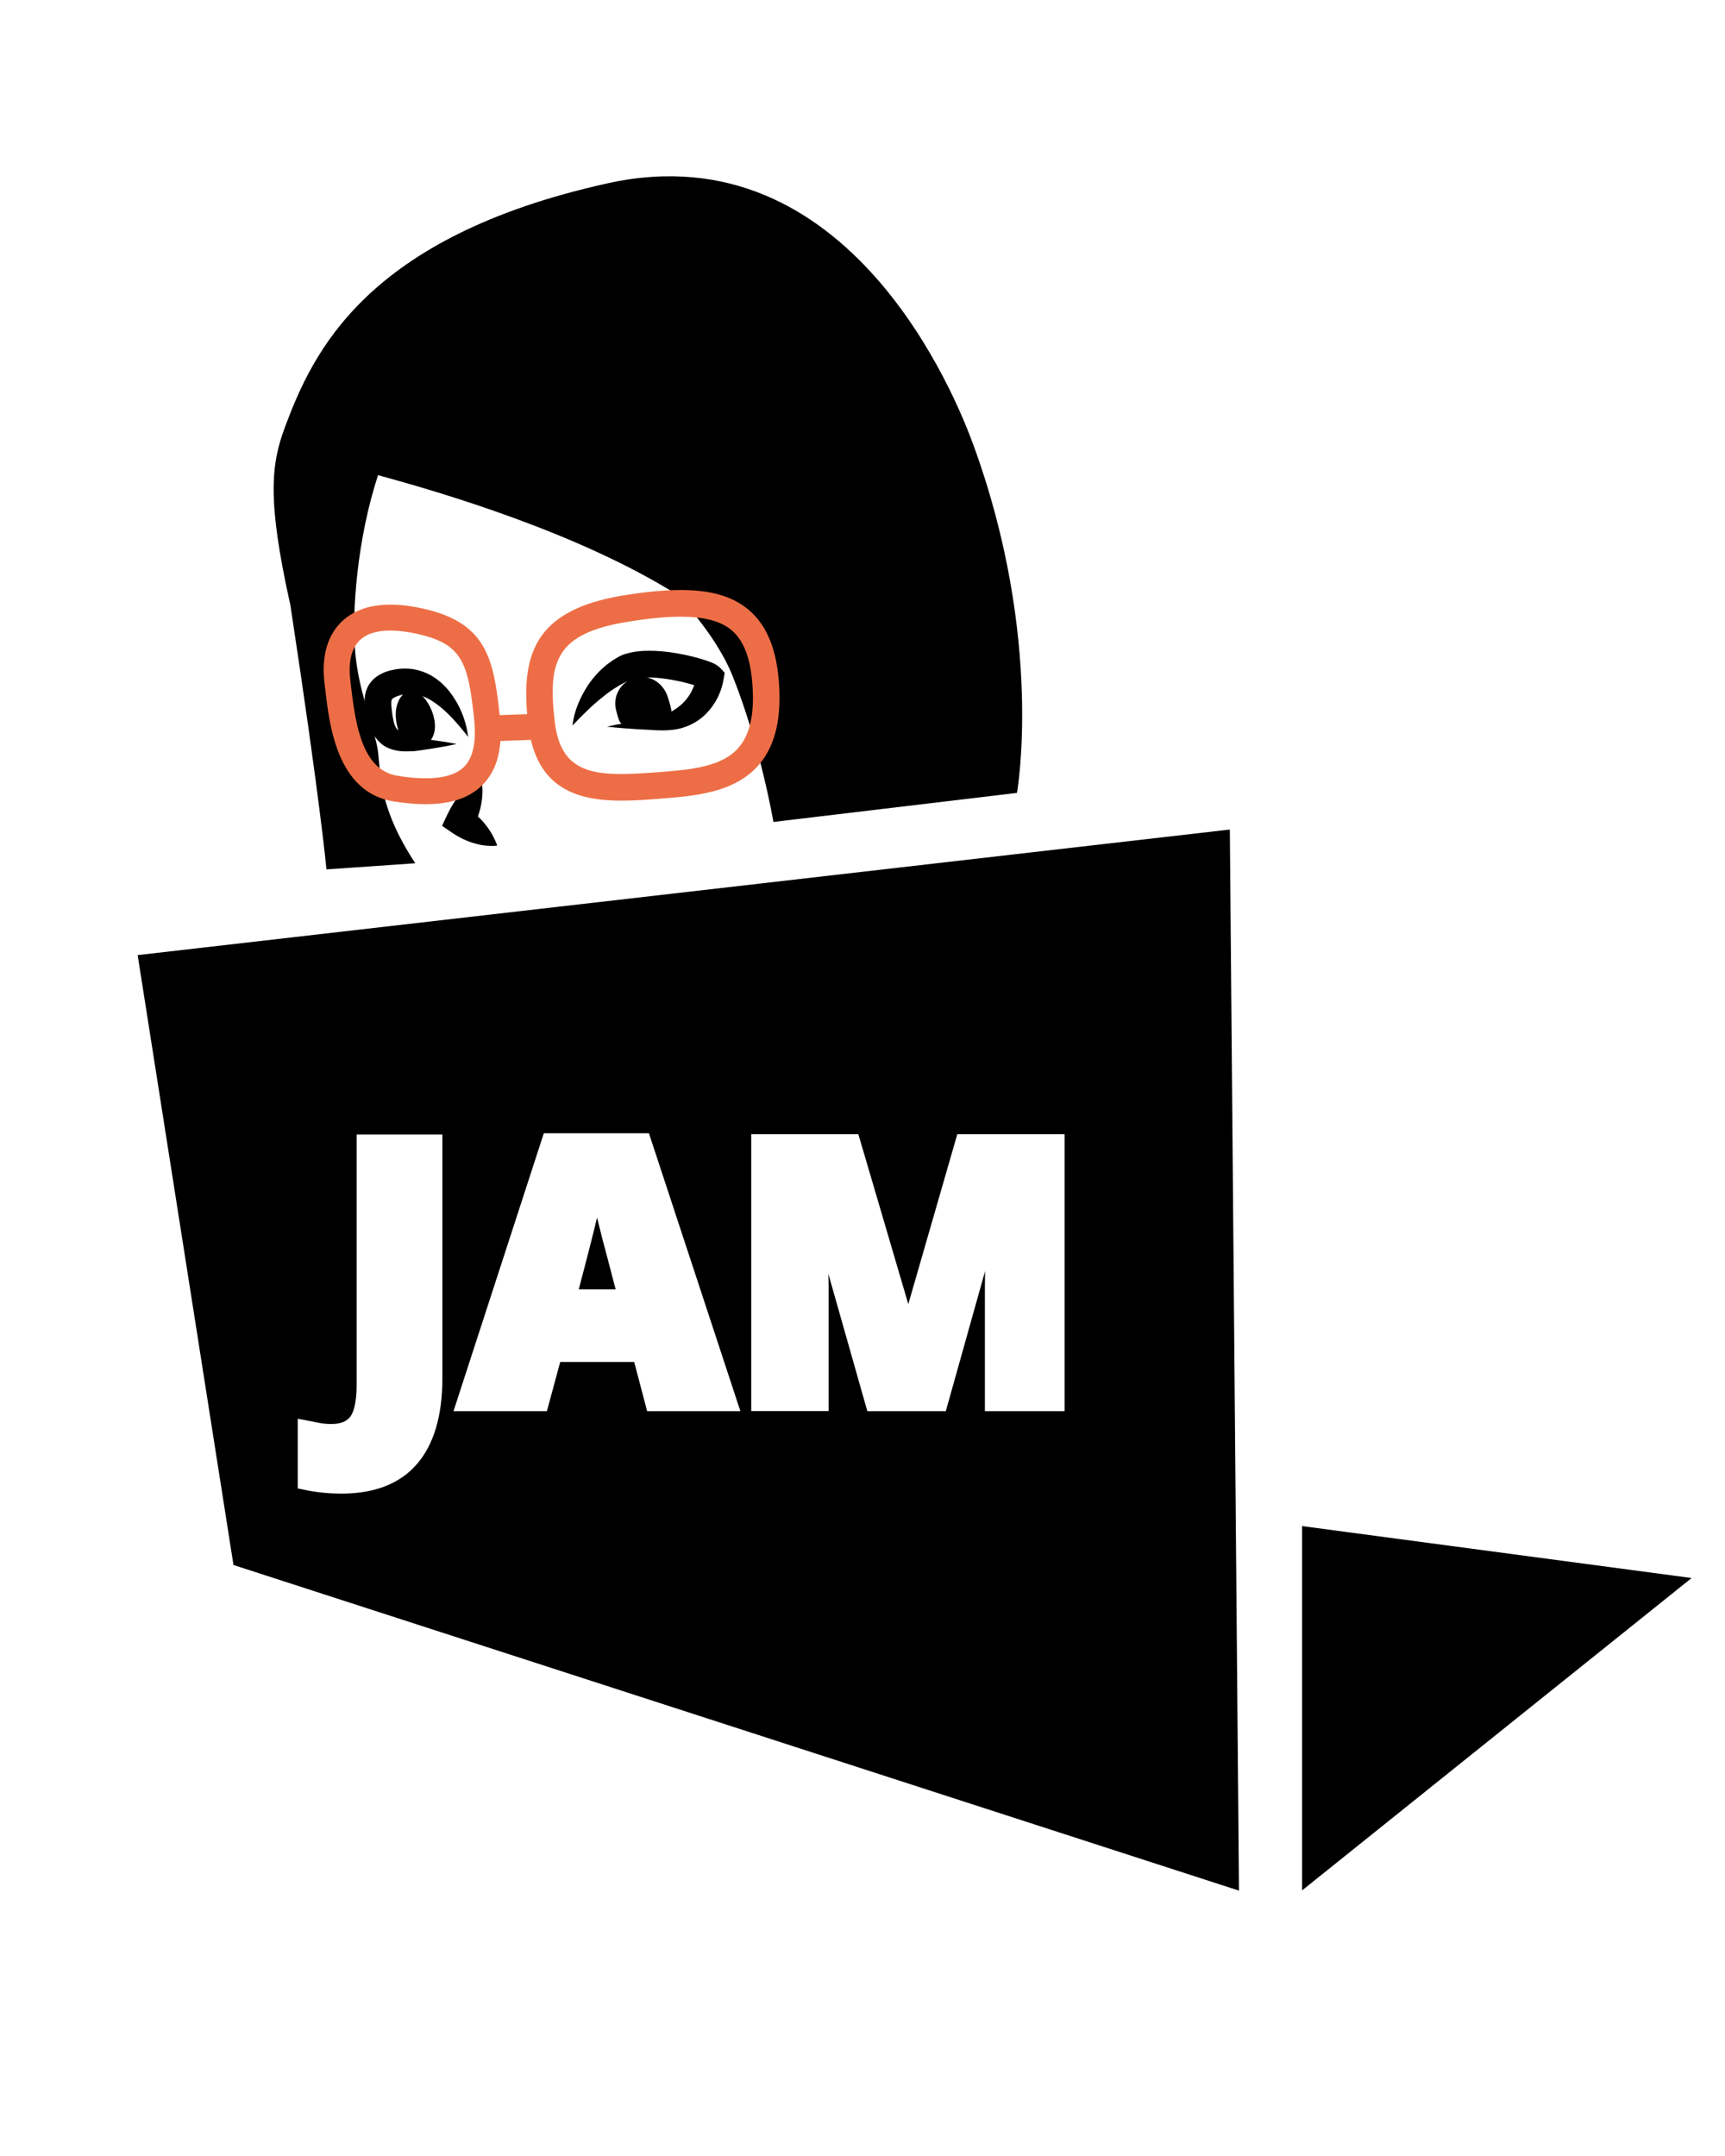<?xml version="1.0" encoding="utf-8"?>
<!-- Generator: Adobe Illustrator 25.0.1, SVG Export Plug-In . SVG Version: 6.00 Build 0)  -->
<svg version="1.1" id="Calque_1" xmlns="http://www.w3.org/2000/svg" xmlns:xlink="http://www.w3.org/1999/xlink" x="0px" y="0px"
	 viewBox="0 0 200 250" style="enable-background:new 0 0 200 250;" xml:space="preserve">
<style type="text/css">
	.st0{fill:#ED6E46;}
	.st1{fill:none;stroke:#ED6E46;stroke-width:3.011;stroke-miterlimit:10;}
	.st2{fill:none;stroke:#ED6E46;stroke-width:3.095;stroke-miterlimit:10;}
	.st3{fill:none;stroke:#ED6E46;stroke-width:3;stroke-miterlimit:10;}
	.st4{fill:none;stroke:#ED6E46;stroke-width:3.084;stroke-miterlimit:10;}
</style>
<polygon points="150.97,219.2 150.97,176.96 196.13,182.98 "/>
<g>
	<path d="M112.84,51.55c-1.9-5.2-14.26-36.51-42.37-30.3c-28.11,6.21-34.22,19.66-37.43,28.27c-1.62,4.35-2.09,8.44,0.63,20.67
		c3.45,22.64,4.18,30.62,4.18,30.62l10.3-0.71c-4.34-6.59-3.98-10.43-4.34-13.05c-0.07-0.51-0.2-1.08-0.36-1.67
		c0.32,0.48,0.76,0.93,1.27,1.21c1.2,0.64,2.28,0.55,3.26,0.51l0.07,0c1.63-0.23,3.27-0.46,4.9-0.83c-1-0.2-2-0.35-2.99-0.48
		c0.45-0.6,0.63-1.54,0.31-2.74c-0.27-0.98-0.75-1.8-1.29-2.33c0.52,0.19,1.04,0.48,1.56,0.86c1.36,0.97,2.56,2.37,3.74,3.87
		c-0.24-1.91-0.97-3.77-2.27-5.39c-0.65-0.8-1.51-1.53-2.57-2.01c-0.53-0.23-1.11-0.4-1.7-0.48c-0.6-0.06-1.2-0.06-1.79,0.03
		c-0.56,0.1-1.13,0.21-1.76,0.54c-0.61,0.3-1.35,0.91-1.66,1.75c-0.21,0.51-0.26,0.98-0.25,1.4c-0.47-1.67-0.9-3.53-1.09-5.59
		c-0.43-4.63,0.21-13.19,2.64-20.6c7.19,1.95,23.24,6.65,34.79,13.92c2.51,2.78,5.03,6.11,6.35,9.44c3.23,8.13,4.7,16.85,4.7,16.85
		l28.24-3.37C117.91,91.96,121.09,74.1,112.84,51.55z M45.43,81.11c0.02-0.03,0.03-0.07,0.23-0.2c0.19-0.11,0.52-0.24,0.87-0.33
		c0.06-0.02,0.13-0.03,0.19-0.04c-0.7,0.68-1.18,2.13-0.53,4.15c-0.03-0.03-0.08-0.06-0.11-0.09c-0.18-0.19-0.26-0.37-0.36-0.65
		c-0.09-0.27-0.15-0.64-0.22-1.04c-0.06-0.39-0.11-0.88-0.13-1.21C45.36,81.37,45.4,81.14,45.43,81.11z"/>
	<path d="M83.19,77.19l-0.17-0.11c-0.12-0.07-0.17-0.09-0.25-0.14c-0.14-0.07-0.26-0.12-0.38-0.16c-0.23-0.09-0.45-0.17-0.66-0.24
		c-0.43-0.14-0.84-0.25-1.26-0.36c-0.83-0.21-1.67-0.38-2.52-0.51c-0.85-0.13-1.72-0.21-2.63-0.21c-0.9,0-1.84,0.06-2.88,0.39
		c-0.58,0.18-0.95,0.45-1.35,0.69c-0.38,0.26-0.77,0.53-1.1,0.84c-0.69,0.59-1.27,1.28-1.77,2c-0.96,1.46-1.65,3.05-1.85,4.75
		c1.17-1.22,2.28-2.34,3.48-3.28c0.58-0.48,1.18-0.91,1.79-1.27c0.3-0.19,0.62-0.33,0.91-0.5c0.06-0.03,0.12-0.05,0.18-0.08
		c-1.09,0.71-1.65,2.06-1.29,3.38c0.21,0.76,0.29,1.27,0.62,1.53c-0.56,0.11-1.13,0.22-1.69,0.35c1.24,0.14,2.47,0.23,3.72,0.31
		c1.26,0.03,2.41,0.22,3.88,0.06c1.39-0.14,2.83-0.79,3.91-1.88c1.08-1.1,1.77-2.49,2.02-4.01l0.12-0.73l-0.49-0.54
		C83.43,77.38,83.31,77.27,83.19,77.19z M77.86,82.5c-0.06-0.43-0.21-0.99-0.46-1.75c-0.39-1.15-1.32-1.98-2.41-2.2
		c0.79,0,1.66,0.08,2.49,0.21c0.74,0.12,1.48,0.27,2.21,0.46c0.27,0.07,0.53,0.15,0.8,0.23c-0.18,0.5-0.42,0.99-0.74,1.41
		C79.28,81.52,78.64,82.06,77.86,82.5z"/>
	<path d="M55.41,94.67c0.18-0.51,0.32-1.03,0.41-1.57c0.08-0.5,0.13-1.02,0.12-1.56c-0.04-0.54-0.06-1.11-0.32-1.67
		c-0.48,0.37-0.85,0.7-1.24,1.06c-0.37,0.35-0.7,0.72-1,1.1c-0.61,0.75-1.11,1.57-1.51,2.41l-0.62,1.32l1.17,0.8
		c0.71,0.49,1.49,0.88,2.34,1.16c0.43,0.13,0.87,0.25,1.35,0.31c0.49,0.04,0.97,0.12,1.54,0.01c-0.38-1-0.85-1.79-1.41-2.48
		C55.98,95.23,55.7,94.94,55.41,94.67z"/>
</g>
<g>
	<path d="M142.59,96.19L15.96,110.75l11.11,70.72l116.58,37.76L142.59,96.19z M51.29,159.82c0,4.31-0.98,7.64-2.91,9.9
		c-1.96,2.3-4.91,3.47-8.75,3.47c-1.55,0-3.04-0.15-4.44-0.46l-0.67-0.14v-8.08l1,0.19c0.45,0.08,0.93,0.18,1.43,0.28
		c0.44,0.09,0.93,0.14,1.45,0.14c1.08,0,1.81-0.29,2.23-0.87c0.33-0.46,0.72-1.48,0.72-3.71v-28.99h9.94V159.82z M75.03,163.63
		l-1.5-5.7h-8.58l-1.54,5.7H52.58l10.47-32.22h12.19l10.6,32.22H75.03z M123.43,163.63h-9.24v-14.18c0-0.62,0.01-1.31,0.02-2.05
		l-4.55,16.23h-9.1l-4.52-15.93c0.02,0.69,0.03,1.31,0.03,1.87v14.05h-8.97v-32.1h12.42l5.79,19.7l5.68-19.7h12.44V163.63z"/>
	<path d="M69.24,141.26c-0.01-0.02-0.01-0.04-0.02-0.07c-0.36,1.55-1.07,4.35-2.12,8.32h4.28l-1.03-3.94
		C70.05,144.47,69.67,143.03,69.24,141.26z"/>
</g>
<g>
	<path class="st0" d="M49.35,93.25c-1.12,0-2.36-0.11-3.71-0.32l0,0c-6.57-1.04-7.46-8.88-7.94-13.09l-0.08-0.66
		c-0.37-3.13,0.37-5.64,2.15-7.24c2.01-1.82,5.13-2.29,9.24-1.38c7.42,1.64,8.23,5.82,8.94,12.5c0.39,3.71-0.31,6.35-2.14,8.08
		C54.34,92.55,52.2,93.25,49.35,93.25z M46.11,89.96c3.75,0.6,6.32,0.26,7.64-0.99c1.09-1.04,1.5-2.92,1.22-5.59
		c-0.69-6.52-1.35-8.72-6.6-9.88c-3.07-0.68-5.35-0.45-6.58,0.67c-1.29,1.17-1.36,3.18-1.18,4.67l0.08,0.67
		C41.25,84.45,42.13,89.33,46.11,89.96L46.11,89.96z"/>
</g>
<g>
	<path class="st0" d="M72.07,92.84c-5.06,0-9.92-1.33-10.81-8.72c-0.97-8.06,0.54-13.39,11.08-15.09
		c7.15-1.15,11.41-0.71,14.22,1.49c2.16,1.68,3.38,4.38,3.72,8.25c0.38,4.39-0.35,7.62-2.26,9.87c-2.79,3.29-7.41,3.65-11.49,3.97
		C75.1,92.73,73.58,92.84,72.07,92.84z M78.92,71.51c-1.69,0-3.7,0.19-6.09,0.58c-8.37,1.35-9.36,4.55-8.5,11.67
		c0.76,6.32,5.04,6.31,11.97,5.78c3.64-0.28,7.41-0.57,9.37-2.89c1.35-1.59,1.85-4.08,1.54-7.61c-0.26-2.97-1.09-4.96-2.54-6.09
		C83.42,71.99,81.57,71.51,78.92,71.51z"/>
</g>
<g>
	<rect x="56.7" y="82.89" transform="matrix(0.999 -0.036 0.036 0.999 -2.983 2.202)" class="st0" width="6.59" height="3"/>
</g>
</svg>
